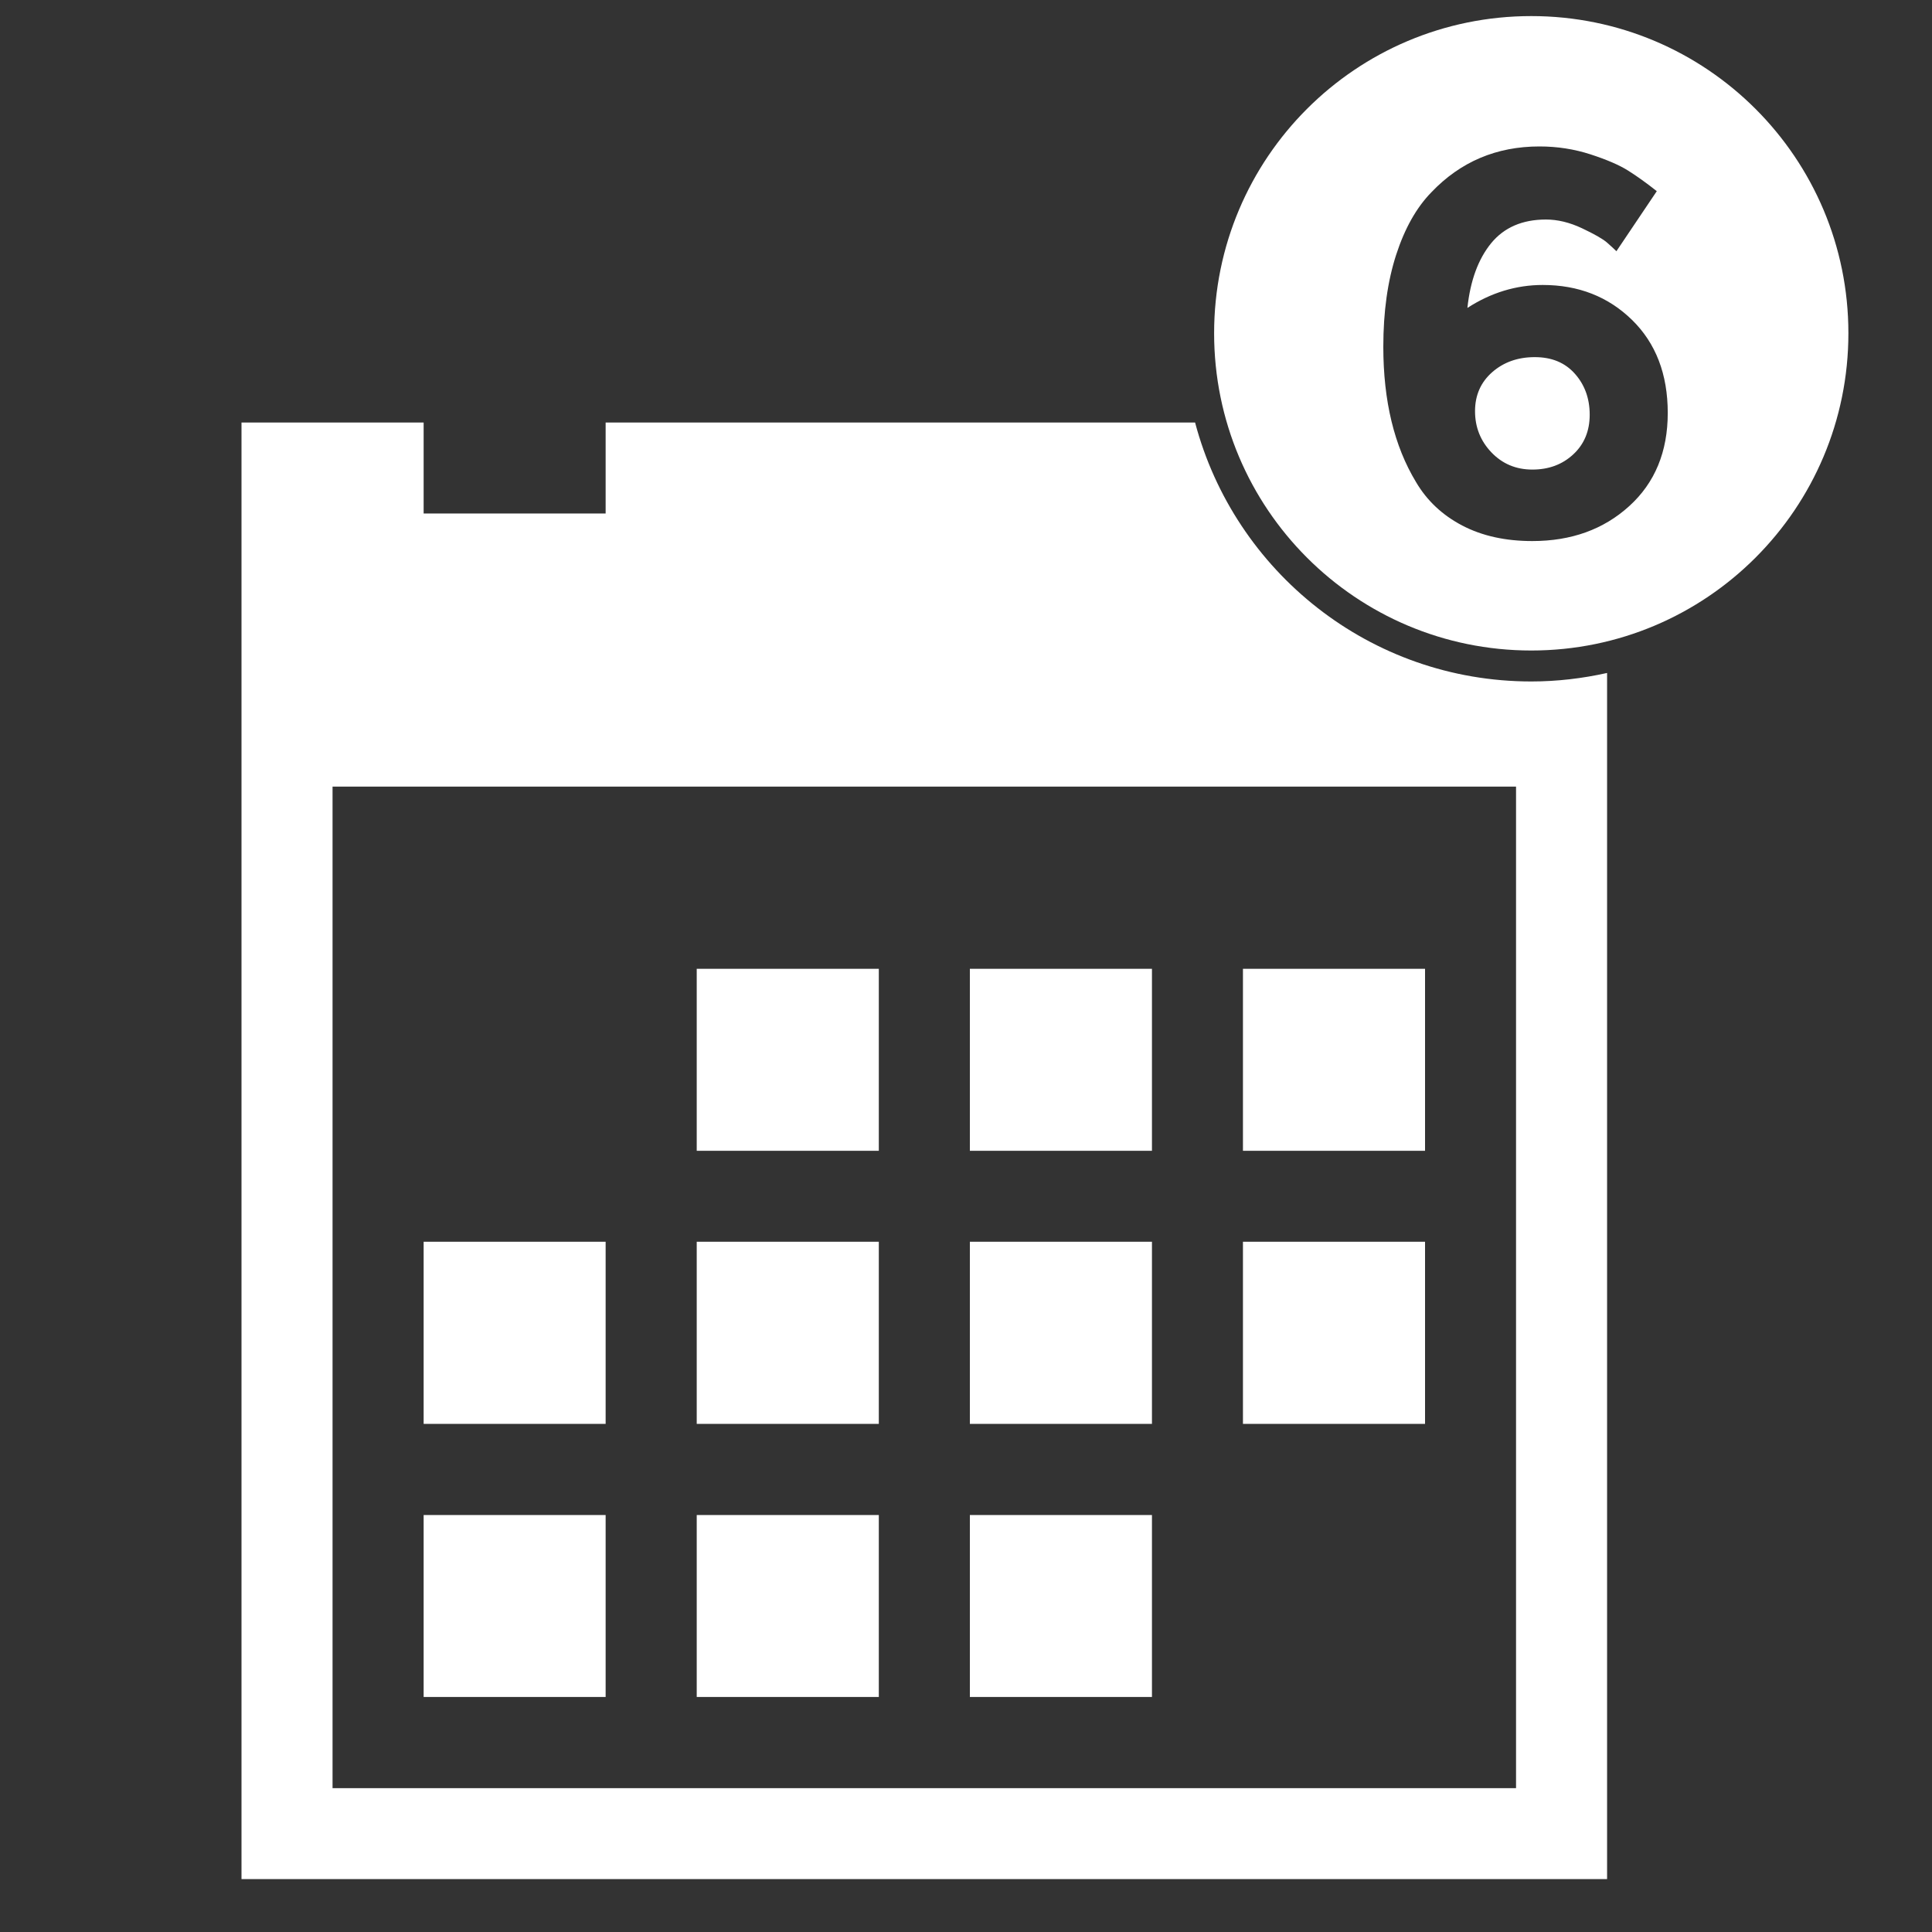 <?xml version="1.0" encoding="utf-8"?>
<!-- Generator: Adobe Illustrator 15.0.0, SVG Export Plug-In . SVG Version: 6.00 Build 0)  -->
<!DOCTYPE svg PUBLIC "-//W3C//DTD SVG 1.1//EN" "http://www.w3.org/Graphics/SVG/1.1/DTD/svg11.dtd">
<svg version="1.1" id="v3" xmlns="http://www.w3.org/2000/svg" xmlns:xlink="http://www.w3.org/1999/xlink" x="0px" y="0px"
	 width="40px" height="40px" viewBox="0 0 40 40" enable-background="new 0 0 40 40" xml:space="preserve">
<rect x="0" y="0" width="40" height="40" fill="#333333" stroke="none"/>
<g>
	<rect x="20.08" y="31.367" fill="#FFFFFF" width="3.77" height="3.767"/>
	<rect x="20.08" y="25.709" fill="#FFFFFF" width="3.77" height="3.771"/>
	<rect x="20.08" y="20.058" fill="#FFFFFF" width="3.77" height="3.768"/>
	<rect x="25.734" y="25.709" fill="#FFFFFF" width="3.77" height="3.771"/>
	<rect x="25.734" y="20.058" fill="#FFFFFF" width="3.77" height="3.768"/>
	<rect x="14.425" y="25.709" fill="#FFFFFF" width="3.77" height="3.771"/>
	<rect x="8.771" y="31.367" fill="#FFFFFF" width="3.768" height="3.767"/>
	<rect x="14.425" y="20.058" fill="#FFFFFF" width="3.77" height="3.768"/>
	<rect x="8.771" y="25.709" fill="#FFFFFF" width="3.768" height="3.771"/>
	<rect x="14.425" y="31.367" fill="#FFFFFF" width="3.77" height="3.767"/>
</g>
<path fill="#FFFFFF" d="M31.704,14.109c-3.342,0-6.144-2.277-6.961-5.361H12.539v1.883H8.771V8.748H5v30.157h28.273V13.933
	C32.768,14.045,32.244,14.109,31.704,14.109z M31.388,37.022H6.885V16.286h24.503V37.022z"/>
<g>
	<path fill="#FFFFFF" d="M31.704,0.333c-3.632,0-6.567,2.938-6.567,6.567c0,3.628,2.936,6.568,6.567,6.568
		c3.627,0,6.565-2.939,6.565-6.568C38.27,3.271,35.331,0.333,31.704,0.333z M33.731,10.479c-0.531,0.482-1.199,0.723-2.006,0.723
		c-0.558,0-1.041-0.107-1.452-0.322c-0.41-0.215-0.729-0.514-0.955-0.898c-0.452-0.746-0.678-1.68-0.678-2.803
		c0-0.723,0.089-1.358,0.266-1.904c0.177-0.546,0.42-0.978,0.729-1.294c0.603-0.633,1.349-0.949,2.238-0.949
		c0.368,0,0.721,0.055,1.057,0.164c0.335,0.109,0.593,0.22,0.773,0.333c0.181,0.113,0.381,0.256,0.599,0.429l-0.836,1.243
		c-0.045-0.045-0.111-0.105-0.197-0.181c-0.087-0.075-0.259-0.173-0.515-0.294s-0.505-0.181-0.746-0.181
		c-0.489,0-0.868,0.164-1.136,0.491c-0.267,0.328-0.431,0.774-0.491,1.339c0.489-0.316,1.01-0.475,1.56-0.475
		c0.738,0,1.354,0.241,1.848,0.723c0.493,0.482,0.74,1.125,0.74,1.927S34.263,9.997,33.731,10.479z"/>
	<path fill="#FFFFFF" d="M31.776,7.394c-0.351,0-0.644,0.104-0.881,0.311c-0.237,0.208-0.356,0.477-0.356,0.808
		s0.113,0.616,0.339,0.853c0.227,0.237,0.509,0.356,0.848,0.356s0.622-0.105,0.848-0.316c0.226-0.21,0.339-0.484,0.339-0.819
		c0-0.335-0.102-0.618-0.305-0.847C32.403,7.508,32.127,7.394,31.776,7.394z"/>
</g>
<line fill="none" stroke="#FFFFFF" stroke-width="0.25" stroke-miterlimit="10" x1="-94.375" y1="51.167" x2="-94.375" y2="39.417"/>
<path fill="#F5F5F5" d="M-97.75,45.834h0.557v0.559h-0.557V45.834z M-96.914,45.834h0.557v0.559h-0.557V45.834z M-96.078,45.834
	h0.558v0.559h-0.558V45.834z M-98.586,47.506h0.558v0.559h-0.558V47.506z M-97.75,47.506h0.557v0.559h-0.557V47.506z
	 M-96.914,47.506h0.557v0.559h-0.557V47.506z M-97.75,46.67h0.557v0.559h-0.557V46.67z M-96.914,46.67h0.557v0.559h-0.557V46.67z
	 M-96.078,46.67h0.558v0.559h-0.558V46.67z M-98.586,46.67h0.558v0.559h-0.558V46.67z M-95.521,44.162v0.279h-0.558v-0.279h-1.951
	v0.279h-0.558v-0.279h-0.557v4.459h4.18v-4.459H-95.521z M-95.243,48.342h-3.622v-3.064h3.622V48.342z"/>
</svg>
